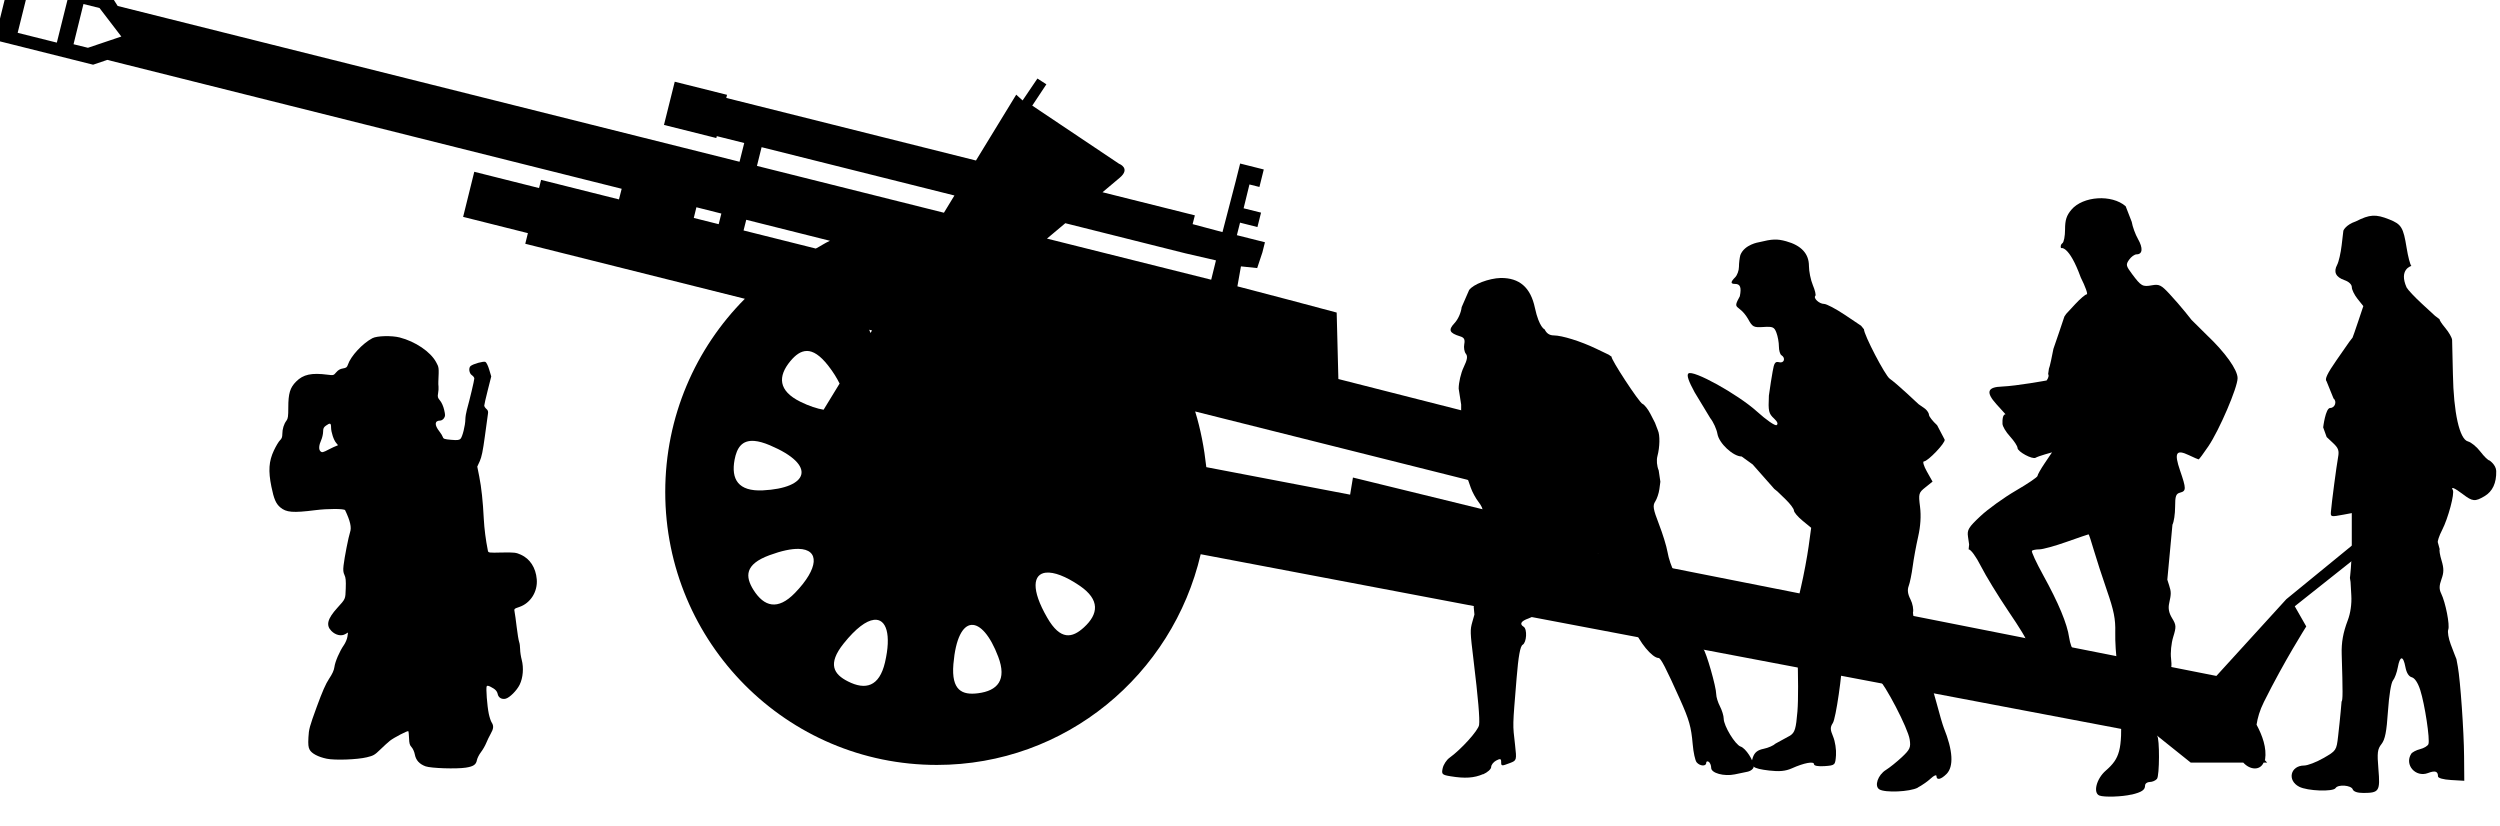 <?xml version="1.0" encoding="UTF-8" standalone="no"?>
<!-- Created with Inkscape (http://www.inkscape.org/) -->

<svg
   width="26.528mm"
   height="8.767mm"
   viewBox="0 0 26.528 8.767"
   version="1.1"
   id="svg7426"
   sodipodi:docname="inkporter-svg-58n8kf48.svg"
   xmlns:inkscape="http://www.inkscape.org/namespaces/inkscape"
   xmlns:sodipodi="http://sodipodi.sourceforge.net/DTD/sodipodi-0.dtd"
   xmlns="http://www.w3.org/2000/svg"
   xmlns:svg="http://www.w3.org/2000/svg">
  <sodipodi:namedview
     id="namedview7428"
     pagecolor="#ffffff"
     bordercolor="#666666"
     borderopacity="1.0"
     inkscape:pageshadow="2"
     inkscape:pageopacity="0.0"
     inkscape:pagecheckerboard="0"
     inkscape:document-units="mm"
     showgrid="false"
     inkscape:zoom="0.64052329"
     inkscape:cx="984.35141"
     inkscape:cy="289.60696"
     inkscape:window-width="1920"
     inkscape:window-height="1017"
     inkscape:window-x="-8"
     inkscape:window-y="-8"
     inkscape:window-maximized="1"
     inkscape:current-layer="layer1" />
  <defs
     id="defs7423">
    <clipPath
       clipPathUnits="userSpaceOnUse"
       id="clipPath180456-5-6">
      <path
         d="M 0,0 H 595.276 V 841.89 H 0 Z"
         id="path180454-2-9" />
    </clipPath>
  </defs>
  <g
     inkscape:label="Layer 1"
     inkscape:groupmode="layer"
     id="layer1"
     transform="translate(-308.119,19.332)">
    <g
       id="G-leFH18"
       transform="matrix(0.353,0,0,-0.353,396.622,486.191)">
      <path
         id="path11715-9"
         style="fill:#000000;fill-opacity:1;fill-rule:nonzero;stroke:none;stroke-width:1.333"
         d="m -333.807,-788.117 -0.695,2.807 3.945,0.988 0.568,-0.193 20.617,5.166 -0.109,0.426 -3.121,-0.783 -0.082,0.328 -2.596,-0.652 -0.447,1.807 2.596,0.652 -0.105,0.426 8.801,2.205 c -1.972,1.98 -3.191,4.718 -3.191,7.742 0,6.043 4.875,10.941 10.887,10.941 5.153,0 9.446,-3.611 10.574,-8.445 l 38.336,7.275 1.344,1.076 h 2.104 0.002 c 0.277,0.303 0.674,0.323 0.816,0 h 0.141 c 0,0 -0.042,-0.04 -0.094,-0.1 0.001,-0.013 0.01,-0.013 0.012,-0.023 0.071,-0.468 -0.108,-0.958 -0.342,-1.396 0.041,-0.269 0.123,-0.567 0.295,-0.912 0.824,-1.655 1.697,-3.025 1.697,-3.025 l -0.461,-0.809 2.574,-2.043 -0.285,-0.389 -2.627,2.148 -2.803,3.076 -24.787,-4.908 -0.023,-0.646 -9.797,-2.398 -0.113,0.686 -5.764,-1.102 c -0.084,-0.765 -0.226,-1.515 -0.447,-2.232 l 15.457,3.879 -0.131,0.529 1.148,0.285 0.131,-0.525 0.125,0.031 0.635,-2.561 -5.217,-1.307 -6.408,-1.631 -0.068,-2.664 c -1.326,-0.351 -2.65,-0.71 -3.979,-1.051 l 0.142,-0.8 0.651,0.068 0.209,-0.629 0.102,-0.406 -1.125,-0.283 0.127,-0.502 0.697,0.176 0.145,-0.578 -0.699,-0.174 0.234,-0.955 0.4,0.1 0.174,-0.701 -0.947,-0.238 -0.145,0.578 -0.031,0.125 -0.532,2.045 -1.197,-0.319 0.09,-0.352 -3.701,-0.926 c 0.064,-0.055 0.122,-0.104 0.18,-0.152 0.231,-0.193 0.425,-0.358 0.504,-0.424 0.464,-0.387 -0.025,-0.568 -0.025,-0.568 l -3.475,-2.328 0.566,-0.854 -0.359,-0.232 -0.594,0.879 -0.256,-0.232 -1.613,2.639 -10.008,-2.508 0.031,-0.125 -2.096,-0.525 -0.432,1.732 2.098,0.525 0.019,-0.076 1.1,0.275 -0.188,0.752 -24.924,-6.244 -0.287,-0.451 z m 0.66,0.773 1.57,0.395 -0.434,1.742 -1.57,-0.393 z m 2.203,0.59 0.643,0.16 0.875,1.143 -1.338,0.451 -0.295,-0.072 -0.283,-0.07 z m 27.18,5.738 7.729,1.936 -0.148,0.242 -0.273,0.449 -7.494,-1.877 z m -2.613,2.408 1,0.252 -0.107,0.426 -0.998,-0.25 z m 1.998,0.502 3.355,0.842 c -0.2,0.087 -0.375,0.213 -0.568,0.311 l -2.895,-0.725 z m 12.787,0.137 4.812,1.207 1.227,0.283 -0.191,0.775 -6.582,-1.648 c 0.217,-0.183 0.451,-0.378 0.689,-0.578 0.015,-0.013 0.029,-0.026 0.045,-0.039 z m -7.859,4.27 0.113,0.029 -0.06,0.098 -0.002,0.002 c -0.013,-0.041 -0.037,-0.089 -0.051,-0.129 z m -2.496,0.85 c 0.246,10e-4 0.524,0.169 0.852,0.588 0.213,0.273 0.35,0.504 0.457,0.719 l -0.641,1.049 c -0.263,-0.044 -0.572,-0.143 -0.932,-0.32 -0.891,-0.441 -0.907,-1.016 -0.4,-1.629 0.203,-0.243 0.418,-0.407 0.664,-0.406 z m -2.105,3.607 c 0.169,0.014 0.373,0.069 0.617,0.172 1.92,0.812 1.537,1.719 -0.277,1.809 -0.992,0.048 -1.281,-0.446 -1.135,-1.229 0.089,-0.468 0.288,-0.793 0.795,-0.752 z m 1.766,4.326 c 0.861,0.016 0.811,0.782 -0.139,1.764 -0.693,0.716 -1.239,0.553 -1.664,-0.117 -0.336,-0.539 -0.356,-1.026 0.639,-1.393 0.489,-0.181 0.877,-0.259 1.164,-0.254 z m 9.922,0.953 c 0.314,-0.032 0.785,0.14 1.35,0.525 0.82,0.561 0.755,1.133 0.17,1.668 -0.469,0.429 -0.942,0.534 -1.473,-0.389 -0.656,-1.133 -0.571,-1.751 -0.047,-1.805 z m -6.902,1.891 c 0.506,-0.061 0.707,0.597 0.447,1.709 -0.228,0.971 -0.78,1.118 -1.486,0.758 -0.565,-0.285 -0.832,-0.693 -0.168,-1.521 0.49,-0.612 0.903,-0.909 1.207,-0.945 z m 3.912,0.203 c 0.347,-0.027 0.752,0.422 1.074,1.277 0.353,0.932 -0.025,1.364 -0.811,1.463 -0.628,0.081 -1.074,-0.105 -0.986,-1.166 0.088,-1.044 0.376,-1.547 0.723,-1.574 z"
         transform="matrix(0.75,0,0,-0.75,0,841.89)"
         sodipodi:nodetypes="cccccccccccccssccccccccccscccccccccccccccccccccccccccccccccccccccccsccccccccccccccccccccccccccccccccccccccccccccccccccccccccccccccccccscccsscccsscccsscccsscccs" />
      <path
         style="fill:#000000;stroke-width:0.075"
         d="m -206.136,1408.8 c 0.134,0.058 0.244,0.157 0.244,0.22 0,0.063 0.068,0.15 0.15,0.194 0.12,0.064 0.15,0.057 0.15,-0.035 0,-0.137 0.007,-0.138 0.268,-0.038 0.199,0.076 0.202,0.086 0.15,0.545 -0.073,0.643 -0.076,0.505 0.047,2.009 0.054,0.659 0.108,0.958 0.182,1 0.12,0.069 0.142,0.472 0.03,0.541 -0.133,0.082 -0.081,0.171 0.145,0.25 0.278,0.097 0.403,0.293 0.611,0.953 0.091,0.289 0.232,0.684 0.313,0.877 l 0.147,0.351 0.26,-0.153 c 0.18,-0.106 0.336,-0.141 0.508,-0.113 l 0.248,0.04 0.373,-0.787 0.373,-0.787 0.106,-0.181 c 0.037,-0.023 0.141,-0.244 0.231,-0.491 0.151,-0.413 0.551,-0.898 0.741,-0.898 0.065,0 0.219,-0.297 0.642,-1.24 0.279,-0.62 0.338,-0.832 0.383,-1.351 0.021,-0.247 0.074,-0.492 0.119,-0.545 0.097,-0.117 0.287,-0.128 0.287,-0.017 0,0.044 0.034,0.059 0.075,0.033 0.041,-0.025 0.075,-0.108 0.075,-0.184 0,-0.156 0.386,-0.262 0.71,-0.194 0.106,0.022 0.277,0.058 0.38,0.079 0.104,0.022 0.188,0.092 0.188,0.158 0,0.181 -0.242,0.55 -0.392,0.598 -0.162,0.051 -0.51,0.624 -0.51,0.839 0,0.085 -0.051,0.251 -0.112,0.369 -0.062,0.118 -0.113,0.284 -0.113,0.367 -4.8e-4,0.22 -0.297,1.256 -0.392,1.37 -0.05,0.06 -0.063,0.266 -0.035,0.534 0.048,0.459 -0.017,0.612 -0.258,0.612 -0.105,0 -0.121,0.052 -0.09,0.287 0.033,0.245 0.011,0.305 -0.149,0.41 -0.217,0.142 -0.467,0.637 -0.542,1.07 -0.028,0.165 -0.144,0.54 -0.257,0.832 -0.173,0.448 -0.191,0.554 -0.111,0.676 0.052,0.08 0.108,0.246 0.125,0.37 l 0.03,0.226 -0.05,0.338 c -0.055,0.132 -0.071,0.311 -0.038,0.432 0.073,0.277 0.079,0.632 0.014,0.772 l -0.087,0.228 -0.136,0.265 c -0.075,0.146 -0.184,0.284 -0.242,0.306 -0.1,0.039 -0.974,1.375 -0.925,1.415 l -0.089,0.062 -0.38,0.182 c -0.463,0.222 -1.021,0.396 -1.274,0.398 -0.123,0 -0.216,0.062 -0.27,0.179 0,0 -0.167,0.057 -0.294,0.648 -0.129,0.614 -0.465,0.906 -1.031,0.899 -0.35,-0.01 -0.83,-0.19 -0.948,-0.365 l -0.223,-0.512 c -0.018,-0.164 -0.108,-0.367 -0.214,-0.479 -0.196,-0.209 -0.158,-0.298 0.169,-0.399 0.12,-0.036 0.15,-0.093 0.123,-0.235 -0.02,-0.103 0.003,-0.232 0.047,-0.287 0.062,-0.075 0.045,-0.178 -0.066,-0.409 -0.082,-0.17 -0.149,-0.459 -0.149,-0.641 l 0.075,-0.479 -4.7e-4,-0.18 c -2.9e-4,-0.099 -0.021,-0.353 -0.047,-0.564 l -0.046,-0.384 0.018,-0.172 v -0.268 c 0,-0.147 0.033,-0.329 0.073,-0.404 l 0.208,-0.289 0.083,-0.237 c 0.045,-0.13 0.151,-0.324 0.234,-0.43 0.084,-0.106 0.136,-0.22 0.116,-0.252 l 0.249,-0.386 c 0.138,-0.217 0.141,-0.262 0.045,-0.536 -0.058,-0.164 -0.105,-0.366 -0.105,-0.449 0,-0.131 -0.278,-1.072 -0.451,-1.526 l 0.022,-0.234 -0.062,-0.219 c -0.07,-0.25 -0.069,-0.289 0.036,-1.159 0.139,-1.147 0.191,-1.763 0.166,-1.942 -0.023,-0.164 -0.538,-0.735 -0.893,-0.989 -0.086,-0.062 -0.177,-0.202 -0.201,-0.31 -0.04,-0.18 -0.02,-0.201 0.237,-0.243 0.429,-0.071 0.708,-0.053 0.976,0.064 z"
         id="path3390-4-5"
         sodipodi:nodetypes="cssssssssssscssccccsssssssssssssscsssssssssccsccssccscccsccsssssccccccsccssccssccsssssscc" />
      <path
         style="fill:#000000;stroke-width:0.075"
         d="m -186.643,1408.19 c 0.306,0.073 0.407,0.141 0.407,0.272 0,0.06 0.064,0.108 0.141,0.108 0.078,0 0.175,0.043 0.217,0.094 0.078,0.096 0.082,1.219 0.005,1.296 -0.023,0.023 -0.014,0.202 0.021,0.397 0.164,0.88 0.131,0.784 0.131,0.784 l 0.052,0.307 c 0.029,0.169 0.098,0.353 0.154,0.409 0.068,0.069 0.088,0.205 0.061,0.418 -0.023,0.178 0.005,0.463 0.064,0.654 0.095,0.307 0.092,0.359 -0.033,0.564 -0.096,0.157 -0.123,0.294 -0.088,0.451 0.063,0.285 0.062,0.339 -0.003,0.541 l -0.053,0.166 0.154,1.653 c 0.044,0.082 0.08,0.323 0.08,0.537 0,0.325 0.025,0.394 0.15,0.427 0.187,0.049 0.187,0.117 -7.4e-4,0.663 -0.184,0.536 -0.12,0.647 0.266,0.463 0.147,-0.07 0.278,-0.127 0.292,-0.127 0.014,0 0.146,0.178 0.293,0.395 0.328,0.485 0.878,1.766 0.878,2.047 0,0.251 -0.372,0.773 -0.922,1.293 l -0.462,0.458 -0.191,0.239 c -0.105,0.132 -0.318,0.376 -0.472,0.543 -0.248,0.267 -0.311,0.298 -0.526,0.259 -0.284,-0.052 -0.326,-0.027 -0.598,0.337 -0.186,0.249 -0.193,0.284 -0.089,0.432 0.062,0.089 0.163,0.161 0.224,0.161 0.181,0 0.199,0.187 0.043,0.459 -0.08,0.14 -0.165,0.373 -0.189,0.518 l -0.182,0.469 c -0.416,0.363 -1.285,0.307 -1.632,-0.105 -0.146,-0.173 -0.19,-0.31 -0.19,-0.591 0,-0.201 -0.036,-0.388 -0.08,-0.415 -0.044,-0.027 -0.063,-0.094 -0.043,-0.148 0,0 0.235,0.105 0.595,-0.882 0.14,-0.279 0.221,-0.507 0.18,-0.507 -0.041,0 -0.197,-0.133 -0.347,-0.295 l -0.273,-0.295 -0.052,-0.077 -0.159,-0.474 c -0.088,-0.261 -0.164,-0.485 -0.171,-0.498 l -0.071,-0.35 c -0.027,-0.125 -0.055,-0.235 -0.064,-0.245 l -0.024,-0.166 c 0.031,-0.028 0.011,-0.113 -0.045,-0.189 0,0 -0.888,-0.163 -1.337,-0.183 -0.447,-0.013 -0.498,-0.17 -0.174,-0.529 l 0.277,-0.306 c 0,0 -0.106,0.028 -0.093,-0.284 0,-0.074 0.101,-0.245 0.226,-0.381 0.124,-0.136 0.226,-0.291 0.226,-0.346 0,-0.111 0.449,-0.353 0.544,-0.294 0.034,0.021 0.159,0.066 0.277,0.1 l 0.216,0.062 -0.218,-0.323 c -0.12,-0.178 -0.219,-0.352 -0.219,-0.387 -7.5e-4,-0.035 -0.293,-0.233 -0.649,-0.44 -0.356,-0.207 -0.833,-0.55 -1.061,-0.763 -0.363,-0.34 -0.409,-0.416 -0.379,-0.622 l 0.034,-0.234 -0.015,-0.147 c 0.065,0 0.223,-0.216 0.37,-0.507 0.141,-0.279 0.512,-0.887 0.826,-1.352 0.703,-1.041 0.749,-1.185 0.454,-1.428 -0.12,-0.099 -0.378,-0.262 -0.572,-0.363 -0.439,-0.228 -0.592,-0.464 -0.392,-0.61 0.189,-0.138 1.085,-0.13 1.358,0.012 0.255,0.133 0.455,0.145 0.493,0.03 0.019,-0.057 0.131,-0.063 0.363,-0.017 l 0.336,0.066 0.022,0.497 c 0.016,0.354 -0.009,0.527 -0.085,0.604 -0.059,0.059 -0.127,0.246 -0.151,0.416 -0.058,0.412 -0.319,1.04 -0.781,1.877 -0.209,0.379 -0.361,0.708 -0.338,0.732 0.023,0.023 0.124,0.043 0.224,0.043 0.1,0 0.469,0.101 0.82,0.226 0.351,0.124 0.648,0.226 0.659,0.226 0.011,0 0.081,-0.211 0.156,-0.47 0.075,-0.258 0.254,-0.808 0.397,-1.222 0.208,-0.6 0.259,-0.854 0.249,-1.255 -0.007,-0.277 0.022,-0.717 0.064,-0.977 0.042,-0.261 0.09,-0.91 0.107,-1.443 0.036,-1.111 -0.032,-1.369 -0.456,-1.736 -0.282,-0.244 -0.39,-0.673 -0.19,-0.75 0.141,-0.054 0.679,-0.037 0.963,0.031 z"
         id="path2436-3-2"
         sodipodi:nodetypes="sssssccsssssscccsscssssccsssssssccsssccssccsccccccsccsssscscsssccssssssscccssssssssssssssss" />
      <path
         style="fill:#000000;stroke-width:0.075"
         d="m -193.07,1408.402 c 0.124,0.064 0.302,0.189 0.395,0.276 0.093,0.087 0.169,0.119 0.169,0.07 0,-0.133 0.133,-0.106 0.301,0.062 0.223,0.223 0.195,0.706 -0.082,1.391 -0.033,0.083 -0.132,0.421 -0.219,0.752 -0.087,0.331 -0.22,0.737 -0.296,0.902 -0.169,0.367 -0.305,0.776 -0.305,0.914 l -0.106,0.889 c 0.024,0.095 -0.01,0.276 -0.075,0.402 -0.082,0.159 -0.098,0.283 -0.053,0.403 0.036,0.095 0.09,0.359 0.12,0.587 0.03,0.227 0.104,0.63 0.164,0.894 0.072,0.315 0.091,0.624 0.057,0.897 -0.05,0.396 -0.042,0.425 0.162,0.587 l 0.214,0.171 -0.171,0.304 c -0.095,0.169 -0.134,0.304 -0.088,0.304 0.118,0 0.654,0.562 0.623,0.654 l -0.227,0.433 c -0.134,0.123 -0.244,0.264 -0.244,0.311 0,0.048 -0.053,0.131 -0.117,0.184 l -0.197,0.138 -0.351,0.326 c -0.193,0.179 -0.425,0.378 -0.517,0.441 -0.137,0.095 -0.775,1.32 -0.773,1.484 l -0.087,0.107 -0.489,0.328 c -0.269,0.18 -0.55,0.328 -0.624,0.328 -0.144,0 -0.331,0.174 -0.261,0.243 0.023,0.023 -0.011,0.168 -0.076,0.322 -0.064,0.154 -0.117,0.413 -0.117,0.575 0,0.369 -0.229,0.618 -0.687,0.744 -0.271,0.074 -0.414,0.069 -0.817,-0.03 0,0 -0.434,-0.064 -0.558,-0.386 -0.023,-0.084 -0.042,-0.244 -0.042,-0.354 -4.6e-4,-0.111 -0.052,-0.252 -0.114,-0.314 -0.142,-0.142 -0.143,-0.199 -0.004,-0.199 0.158,0 0.198,-0.104 0.144,-0.372 -0.243,-0.439 -0.036,-0.204 0.247,-0.679 0.133,-0.245 0.167,-0.263 0.462,-0.244 0.282,0.018 0.327,0 0.392,-0.174 0.041,-0.107 0.074,-0.292 0.074,-0.41 0,-0.119 0.034,-0.237 0.075,-0.263 0.136,-0.084 0.083,-0.251 -0.067,-0.212 -0.118,0.031 -0.152,-0.017 -0.196,-0.278 l -0.053,-0.316 -0.06,-0.409 c -0.022,-0.471 -0.007,-0.539 0.157,-0.691 0.101,-0.094 0.127,-0.163 0.074,-0.196 -0.045,-0.028 -0.31,0.155 -0.588,0.407 -0.576,0.521 -1.935,1.273 -2.065,1.143 -0.053,-0.053 0.008,-0.231 0.19,-0.564 l 0.469,-0.775 c 0.094,-0.118 0.192,-0.333 0.217,-0.478 0.049,-0.282 0.473,-0.676 0.727,-0.676 l 0.331,-0.239 0.325,-0.368 0.325,-0.368 0.093,-0.075 0.249,-0.241 c 0.137,-0.133 0.249,-0.283 0.249,-0.334 0,-0.051 0.116,-0.189 0.259,-0.306 l 0.259,-0.213 -0.077,-0.563 c -0.043,-0.309 -0.145,-0.857 -0.229,-1.217 l -0.151,-0.654 -0.058,-0.158 c 0.081,0 0.159,-2.247 0.102,-2.927 -0.044,-0.525 -0.077,-0.633 -0.22,-0.728 l -0.439,-0.24 c -0.057,-0.057 -0.218,-0.128 -0.356,-0.156 -0.183,-0.037 -0.272,-0.108 -0.324,-0.256 -0.096,-0.273 -0.016,-0.338 0.492,-0.398 0.303,-0.036 0.491,-0.017 0.676,0.065 0.369,0.166 0.669,0.222 0.669,0.126 0,-0.049 0.127,-0.072 0.319,-0.058 0.315,0.023 0.32,0.028 0.342,0.326 0.012,0.166 -0.026,0.418 -0.086,0.56 -0.091,0.216 -0.092,0.282 -0.008,0.411 0.089,0.137 0.283,1.468 0.293,2.015 0.003,0.114 0.029,0.207 0.06,0.207 0.031,0 0.056,0.097 0.056,0.216 0,0.119 0.046,0.255 0.103,0.302 0.084,0.07 0.11,0.02 0.143,-0.272 0.032,-0.28 0.09,-0.399 0.273,-0.551 0.128,-0.107 0.233,-0.236 0.233,-0.286 0,-0.051 0.08,-0.167 0.177,-0.258 0.24,-0.225 0.919,-1.529 0.971,-1.867 0.037,-0.242 0.011,-0.302 -0.233,-0.532 -0.152,-0.142 -0.368,-0.316 -0.481,-0.386 -0.241,-0.149 -0.356,-0.484 -0.199,-0.583 0.171,-0.108 0.914,-0.076 1.157,0.05 z"
         id="path1670-3-8"
         sodipodi:nodetypes="cssssssccsssssscssccsccssccssssssccsssccssssssccssssccscccccssscssccsccssssssscscssssssssssscc" />
      <path
         style="fill:#000000;stroke-width:0.075"
         d="m -179.993,1408.349 c -0.049,0.126 -0.443,0.155 -0.516,0.038 -0.072,-0.117 -0.846,-0.089 -1.094,0.04 -0.37,0.191 -0.265,0.636 0.15,0.638 0.105,3e-4 0.367,0.101 0.581,0.224 0.383,0.22 0.39,0.23 0.439,0.657 0.068,0.586 0.104,1.04 0.104,1.04 0.038,0.039 0.039,0.276 0.004,1.424 -0.011,0.357 0.042,0.651 0.182,1.019 0.082,0.215 0.122,0.492 0.107,0.748 l -0.023,0.406 -0.019,0.121 c 0,0 0.056,0.438 0.056,0.974 v 0.975 l -0.244,-0.046 c -0.389,-0.072 -0.395,-0.071 -0.383,0.087 0.021,0.269 0.169,1.387 0.215,1.637 0.037,0.199 0.01,0.277 -0.149,0.426 l -0.194,0.182 -0.105,0.291 c 0,0 0.07,0.583 0.211,0.583 0.144,0 0.211,0.196 0.099,0.289 l -0.209,0.515 c -0.06,0.06 0.023,0.234 0.302,0.635 l 0.385,0.553 0.095,0.122 c 0.009,0.015 0.085,0.235 0.17,0.488 l 0.154,0.46 -0.173,0.216 c -0.095,0.119 -0.173,0.277 -0.173,0.352 -2e-4,0.082 -0.087,0.166 -0.22,0.212 -0.262,0.091 -0.337,0.245 -0.221,0.461 0.047,0.087 0.108,0.353 0.136,0.592 l 0.051,0.434 c 0,0 0.062,0.173 0.376,0.28 0.418,0.212 0.596,0.222 1.006,0.058 0.364,-0.146 0.42,-0.238 0.52,-0.857 0.042,-0.262 0.106,-0.505 0.142,-0.541 0,0 -0.387,-0.1 -0.143,-0.647 0.038,-0.071 0.246,-0.292 0.462,-0.491 l 0.393,-0.362 0.139,-0.105 c -0.015,-0.014 0.061,-0.131 0.169,-0.26 0.108,-0.129 0.201,-0.291 0.205,-0.36 0.004,-0.069 0.015,-0.532 0.024,-1.028 0.02,-1.157 0.199,-1.958 0.452,-2.022 0.096,-0.024 0.264,-0.162 0.375,-0.308 0.111,-0.145 0.233,-0.264 0.272,-0.264 0,0 0.193,-0.124 0.203,-0.315 0.009,-0.362 -0.109,-0.616 -0.353,-0.76 -0.285,-0.168 -0.358,-0.161 -0.65,0.061 -0.248,0.189 -0.373,0.241 -0.302,0.126 0.061,-0.099 -0.139,-0.848 -0.32,-1.2 -0.091,-0.177 -0.149,-0.35 -0.128,-0.383 l 0.054,-0.198 c -0.019,-0.02 0.005,-0.172 0.056,-0.339 0.072,-0.239 0.071,-0.359 -0.003,-0.562 -0.07,-0.193 -0.072,-0.301 -0.009,-0.429 0.132,-0.27 0.265,-0.95 0.213,-1.086 -0.026,-0.068 0.008,-0.266 0.074,-0.441 l 0.121,-0.318 0.051,-0.127 0.042,-0.228 c 0.075,-0.411 0.183,-1.942 0.188,-2.693 l 0.006,-0.737 -0.395,0.023 c -0.238,0.014 -0.395,0.058 -0.395,0.11 0,0.153 -0.086,0.182 -0.3,0.1 -0.374,-0.142 -0.715,0.247 -0.506,0.577 0.031,0.048 0.151,0.112 0.268,0.141 0.117,0.029 0.229,0.097 0.25,0.151 0.052,0.135 -0.109,1.198 -0.245,1.623 -0.07,0.219 -0.165,0.363 -0.254,0.386 -0.092,0.024 -0.16,0.133 -0.193,0.309 -0.066,0.351 -0.164,0.346 -0.228,-0.01 -0.028,-0.155 -0.094,-0.333 -0.146,-0.395 -0.056,-0.066 -0.118,-0.451 -0.15,-0.922 -0.041,-0.619 -0.087,-0.852 -0.195,-0.989 -0.121,-0.154 -0.134,-0.259 -0.092,-0.757 0.056,-0.657 0.021,-0.711 -0.447,-0.713 -0.184,0 -0.299,0.038 -0.328,0.112 z"
         id="path1430-4-1"
         sodipodi:nodetypes="csscsccsssccscssssccsccsccscsssssccssccsccsssssccssssccsccssccsscssssssssssssssccc" />
      <path
         style="fill:#000000;stroke-width:0.03"
         d="m -236.715,1409.001 c 0.228,0.035 0.309,0.09 0.334,0.225 0.011,0.059 0.066,0.168 0.122,0.241 0.056,0.073 0.127,0.197 0.158,0.274 0.031,0.078 0.091,0.201 0.133,0.275 0.089,0.155 0.097,0.242 0.031,0.343 -0.026,0.039 -0.065,0.157 -0.087,0.262 -0.049,0.233 -0.09,0.782 -0.062,0.827 0.014,0.023 0.049,0.018 0.116,-0.016 0.142,-0.072 0.195,-0.127 0.216,-0.226 0.023,-0.104 0.125,-0.161 0.238,-0.132 0.12,0.031 0.334,0.245 0.42,0.42 0.102,0.208 0.126,0.506 0.062,0.748 -0.026,0.098 -0.048,0.242 -0.048,0.32 0,0.078 -0.013,0.176 -0.03,0.22 -0.016,0.043 -0.049,0.242 -0.073,0.443 -0.024,0.201 -0.052,0.407 -0.063,0.458 -0.019,0.091 -0.015,0.095 0.139,0.147 0.337,0.112 0.559,0.461 0.527,0.833 -0.029,0.347 -0.203,0.616 -0.478,0.74 -0.144,0.065 -0.193,0.071 -0.568,0.065 -0.401,-0.01 -0.411,-0.01 -0.424,0.06 -0.063,0.313 -0.107,0.659 -0.122,0.948 -0.027,0.538 -0.071,0.946 -0.136,1.273 l -0.06,0.301 0.075,0.164 c 0.056,0.123 0.094,0.308 0.153,0.745 0.043,0.32 0.085,0.625 0.093,0.677 0.012,0.072 -3e-5,0.108 -0.048,0.149 -0.035,0.03 -0.063,0.075 -0.063,0.1 0,0.025 0.047,0.233 0.105,0.461 l 0.105,0.415 -0.061,0.204 c -0.034,0.116 -0.084,0.216 -0.113,0.232 -0.053,0.029 -0.368,-0.058 -0.446,-0.123 -0.068,-0.056 -0.045,-0.221 0.037,-0.275 0.041,-0.027 0.075,-0.072 0.074,-0.101 -3.6e-4,-0.054 -0.142,-0.65 -0.222,-0.934 -0.025,-0.091 -0.046,-0.22 -0.047,-0.288 -5.4e-4,-0.185 -0.089,-0.539 -0.148,-0.592 -0.042,-0.038 -0.095,-0.044 -0.281,-0.028 -0.197,0.017 -0.231,0.028 -0.248,0.082 -0.011,0.035 -0.057,0.111 -0.103,0.169 -0.156,0.198 -0.146,0.326 0.024,0.327 0.037,2e-4 0.087,0.032 0.113,0.072 0.042,0.064 0.042,0.092 0.005,0.252 -0.024,0.105 -0.075,0.221 -0.123,0.277 -0.071,0.084 -0.078,0.112 -0.059,0.219 0.012,0.067 0.018,0.156 0.013,0.197 -0.005,0.041 -0.008,0.112 -0.005,0.157 0.019,0.43 0.02,0.422 -0.07,0.587 -0.17,0.31 -0.622,0.616 -1.091,0.737 -0.24,0.062 -0.686,0.051 -0.822,-0.022 -0.297,-0.157 -0.65,-0.539 -0.735,-0.793 -0.027,-0.082 -0.051,-0.1 -0.151,-0.116 -0.083,-0.013 -0.143,-0.048 -0.2,-0.115 -0.08,-0.095 -0.084,-0.096 -0.261,-0.073 -0.481,0.062 -0.732,0.01 -0.946,-0.207 -0.183,-0.183 -0.235,-0.357 -0.235,-0.783 0,-0.264 -0.01,-0.332 -0.055,-0.391 -0.077,-0.099 -0.124,-0.253 -0.124,-0.4 0,-0.093 -0.018,-0.142 -0.071,-0.191 -0.039,-0.037 -0.121,-0.174 -0.183,-0.306 -0.152,-0.323 -0.172,-0.613 -0.075,-1.088 0.075,-0.369 0.136,-0.511 0.267,-0.622 0.182,-0.153 0.38,-0.169 1.054,-0.084 0.379,0.048 0.871,0.047 0.895,-8e-4 0.155,-0.325 0.199,-0.519 0.149,-0.661 -0.045,-0.129 -0.17,-0.766 -0.196,-1 -0.016,-0.141 -0.01,-0.208 0.028,-0.287 0.038,-0.079 0.046,-0.171 0.038,-0.404 -0.011,-0.328 -0.003,-0.308 -0.254,-0.585 -0.297,-0.328 -0.347,-0.523 -0.177,-0.694 0.125,-0.125 0.295,-0.164 0.415,-0.095 l 0.084,0.048 -0.018,-0.126 c -0.01,-0.069 -0.058,-0.183 -0.107,-0.253 -0.128,-0.184 -0.263,-0.495 -0.284,-0.659 -0.013,-0.097 -0.062,-0.206 -0.159,-0.35 -0.102,-0.153 -0.202,-0.382 -0.374,-0.852 -0.214,-0.587 -0.236,-0.666 -0.248,-0.914 -0.011,-0.213 -0.003,-0.292 0.036,-0.366 0.059,-0.115 0.258,-0.22 0.516,-0.273 0.244,-0.051 0.911,-0.027 1.202,0.043 0.201,0.048 0.237,0.069 0.409,0.236 0.104,0.101 0.233,0.219 0.288,0.262 0.119,0.094 0.531,0.308 0.552,0.287 0.008,-0.01 0.018,-0.103 0.022,-0.211 0.005,-0.159 0.02,-0.211 0.077,-0.271 0.038,-0.041 0.082,-0.138 0.096,-0.216 0.033,-0.175 0.136,-0.289 0.322,-0.358 0.162,-0.059 0.923,-0.084 1.211,-0.04 z m -4.372,9.513 c -0.053,0.053 -0.044,0.179 0.023,0.327 0.033,0.072 0.059,0.187 0.06,0.255 5.4e-4,0.104 0.016,0.136 0.087,0.187 0.123,0.088 0.152,0.078 0.152,-0.052 0,-0.147 0.081,-0.39 0.158,-0.475 0.059,-0.065 0.059,-0.067 0.003,-0.083 -0.031,-0.01 -0.131,-0.056 -0.221,-0.103 -0.188,-0.099 -0.214,-0.104 -0.263,-0.055 z"
         id="path42440-6-1" />
    </g>
  </g>
</svg>
